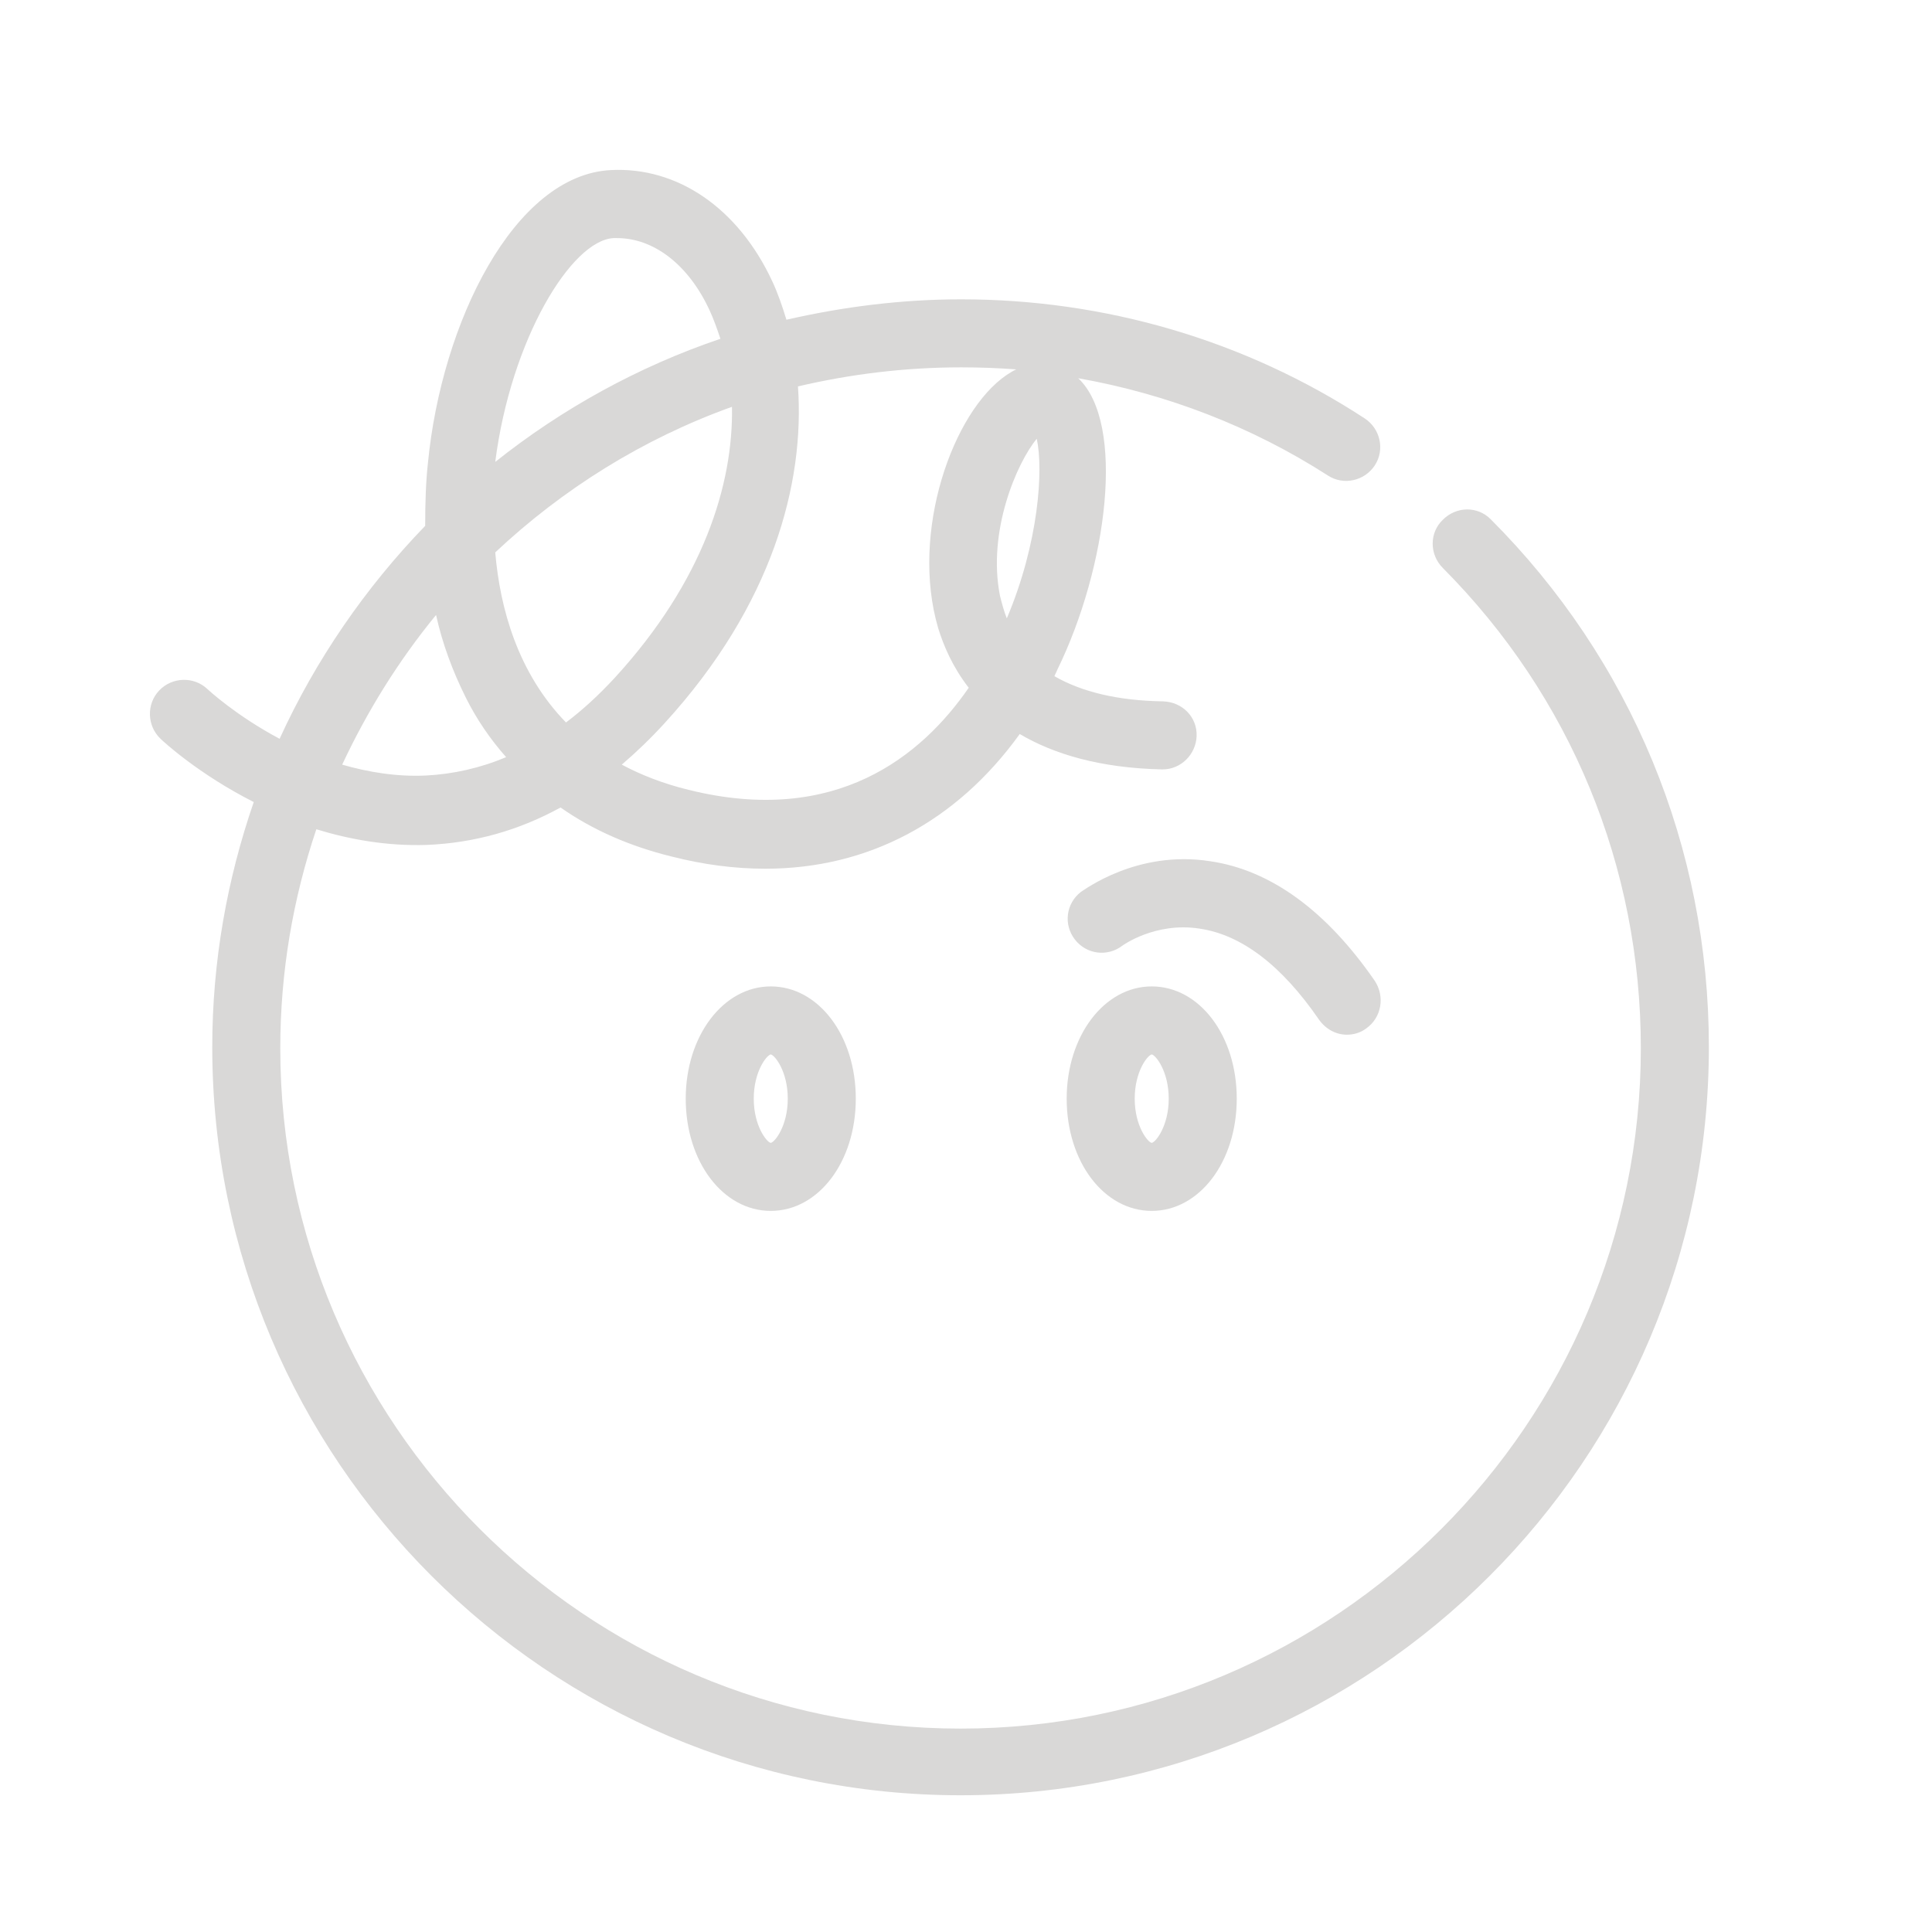 <?xml version="1.0" encoding="utf-8"?>
<!-- Generator: Adobe Illustrator 23.1.0, SVG Export Plug-In . SVG Version: 6.00 Build 0)  -->
<svg version="1.1" id="Layer_1" xmlns="http://www.w3.org/2000/svg" xmlns:xlink="http://www.w3.org/1999/xlink" x="0px" y="0px"
	 viewBox="0 0 284 284" style="enable-background:new 0 0 284 284;" xml:space="preserve">
<style type="text/css">
	.st0{fill:#D9D8D7;}
</style>
<g>
	<path class="st0" d="M212.1,76.4c-2,1.9-2,5.1,0,7.1c18.8,18.9,29.1,43.9,29.1,70.6c0,55.1-44.9,100-100,100s-100-44.9-100-100
		c0-11.3,1.9-22.1,5.3-32.2c4.9,1.5,10.4,2.5,16.3,2.3c6.9-0.3,13.4-2.1,19.6-5.5c4.7,3.3,10.2,5.7,16.3,7.2
		c4.7,1.2,9.3,1.8,13.8,1.8c15.1,0,28.1-6.9,37.4-19.8c4.9,2.9,11.7,5,20.9,5.2h0.1c2.7,0,4.9-2.2,5-4.9c0.1-2.8-2.1-5-4.9-5.1
		c-6.7-0.1-12-1.4-16-3.7c0.1-0.3,0.3-0.6,0.4-0.9c7.4-15.1,10.1-36.3,3.1-42.9c13,2.3,25.5,7.1,36.7,14.3c2.3,1.5,5.4,0.8,6.9-1.5
		s0.8-5.4-1.5-6.9C183,50,162.4,44,141.3,44c-8.8,0-17.4,1.1-25.7,3c-0.6-2-1.3-4-2.1-5.7c-5-10.7-13.9-16.8-23.7-16.3
		c-14.2,0.7-24.9,22.4-26.9,43.1c-0.3,2.7-0.4,5.8-0.4,9.2c-8.8,9.1-16.1,19.7-21.4,31.3c-6.4-3.4-10.5-7.2-10.6-7.3
		c-2-1.9-5.2-1.8-7.1,0.2c-1.9,2-1.8,5.2,0.2,7.1c0.4,0.4,5.6,5.2,13.7,9.3c-3.9,11.3-6.1,23.4-6.1,36c0,60.7,49.3,110,110,110
		s110-49.3,110-110c0-29.3-11.4-56.9-32.1-77.6C217.2,74.4,214.1,74.4,212.1,76.4z M83.2,106.2c-7.1-7.3-9.7-16.8-10.4-25
		c9.9-9.3,21.7-16.7,34.8-21.4c0.2,11.4-4.2,25.6-17.2,39.8C88,102.2,85.6,104.4,83.2,106.2z M148,90.9c-0.4-1-0.7-2.1-1-3.3
		c-1.9-9.5,2.5-19.6,5.4-23.1C153.4,69,152.7,79.8,148,90.9z M141.3,54c2.7,0,5.4,0.1,8.1,0.3c-0.5,0.2-0.9,0.5-1.4,0.8
		c-8,5.4-14.2,23.2-10.1,37.2c0.8,2.6,2.1,5.7,4.5,8.8c-6.9,10-19.5,20.4-41.2,15c-3.7-0.9-7-2.2-9.8-3.7c2.1-1.8,4.2-3.8,6.3-6.1
		c15.9-17.4,20.6-35.3,19.6-49.5C125,55,133,54,141.3,54z M90.2,35c0.2,0,0.4,0,0.5,0c5.4,0,10.5,3.9,13.6,10.6
		c0.6,1.3,1.1,2.7,1.6,4.2c-12.1,4.1-23.3,10.3-33.1,18.1C75.1,49.9,84,35.3,90.2,35z M64.1,90.4c0.9,4.1,2.4,8.2,4.4,12.2
		c1.6,3.2,3.6,6.1,5.9,8.7c-3.8,1.6-7.8,2.5-11.8,2.7c-4.3,0.2-8.5-0.5-12.3-1.6C54,104.5,58.6,97.1,64.1,90.4z"/>
	<path class="st0" d="M100.8,161.5c0,9.3,5.5,16.5,12.5,16.5s12.5-7.2,12.5-16.5s-5.5-16.5-12.5-16.5S100.8,152.3,100.8,161.5z
		 M115.8,161.5c0,4-1.9,6.4-2.5,6.5c-0.6-0.1-2.5-2.5-2.5-6.5s1.9-6.4,2.5-6.5C113.9,155.1,115.8,157.5,115.8,161.5z"/>
	<path class="st0" d="M156.8,161.5c0,9.3,5.5,16.5,12.5,16.5s12.5-7.2,12.5-16.5s-5.5-16.5-12.5-16.5S156.8,152.3,156.8,161.5z
		 M171.8,161.5c0,4-1.9,6.4-2.5,6.5c-0.6-0.1-2.5-2.5-2.5-6.5s1.9-6.4,2.5-6.5C169.9,155.1,171.8,157.5,171.8,161.5z"/>
	<path class="st0" d="M193.9,149.9c1,1.4,2.5,2.2,4.1,2.2c1,0,2-0.3,2.8-0.9c2.3-1.6,2.8-4.7,1.3-7c-7.1-10.3-15.3-16.3-24.2-17.6
		c-10.8-1.7-18.6,4.3-19,4.5c-2.2,1.7-2.6,4.8-0.9,7c1.7,2.2,4.8,2.6,7,0.9c0,0,4.8-3.5,11.3-2.5
		C182.5,137.4,188.4,141.9,193.9,149.9z"/>
</g>
</svg>
